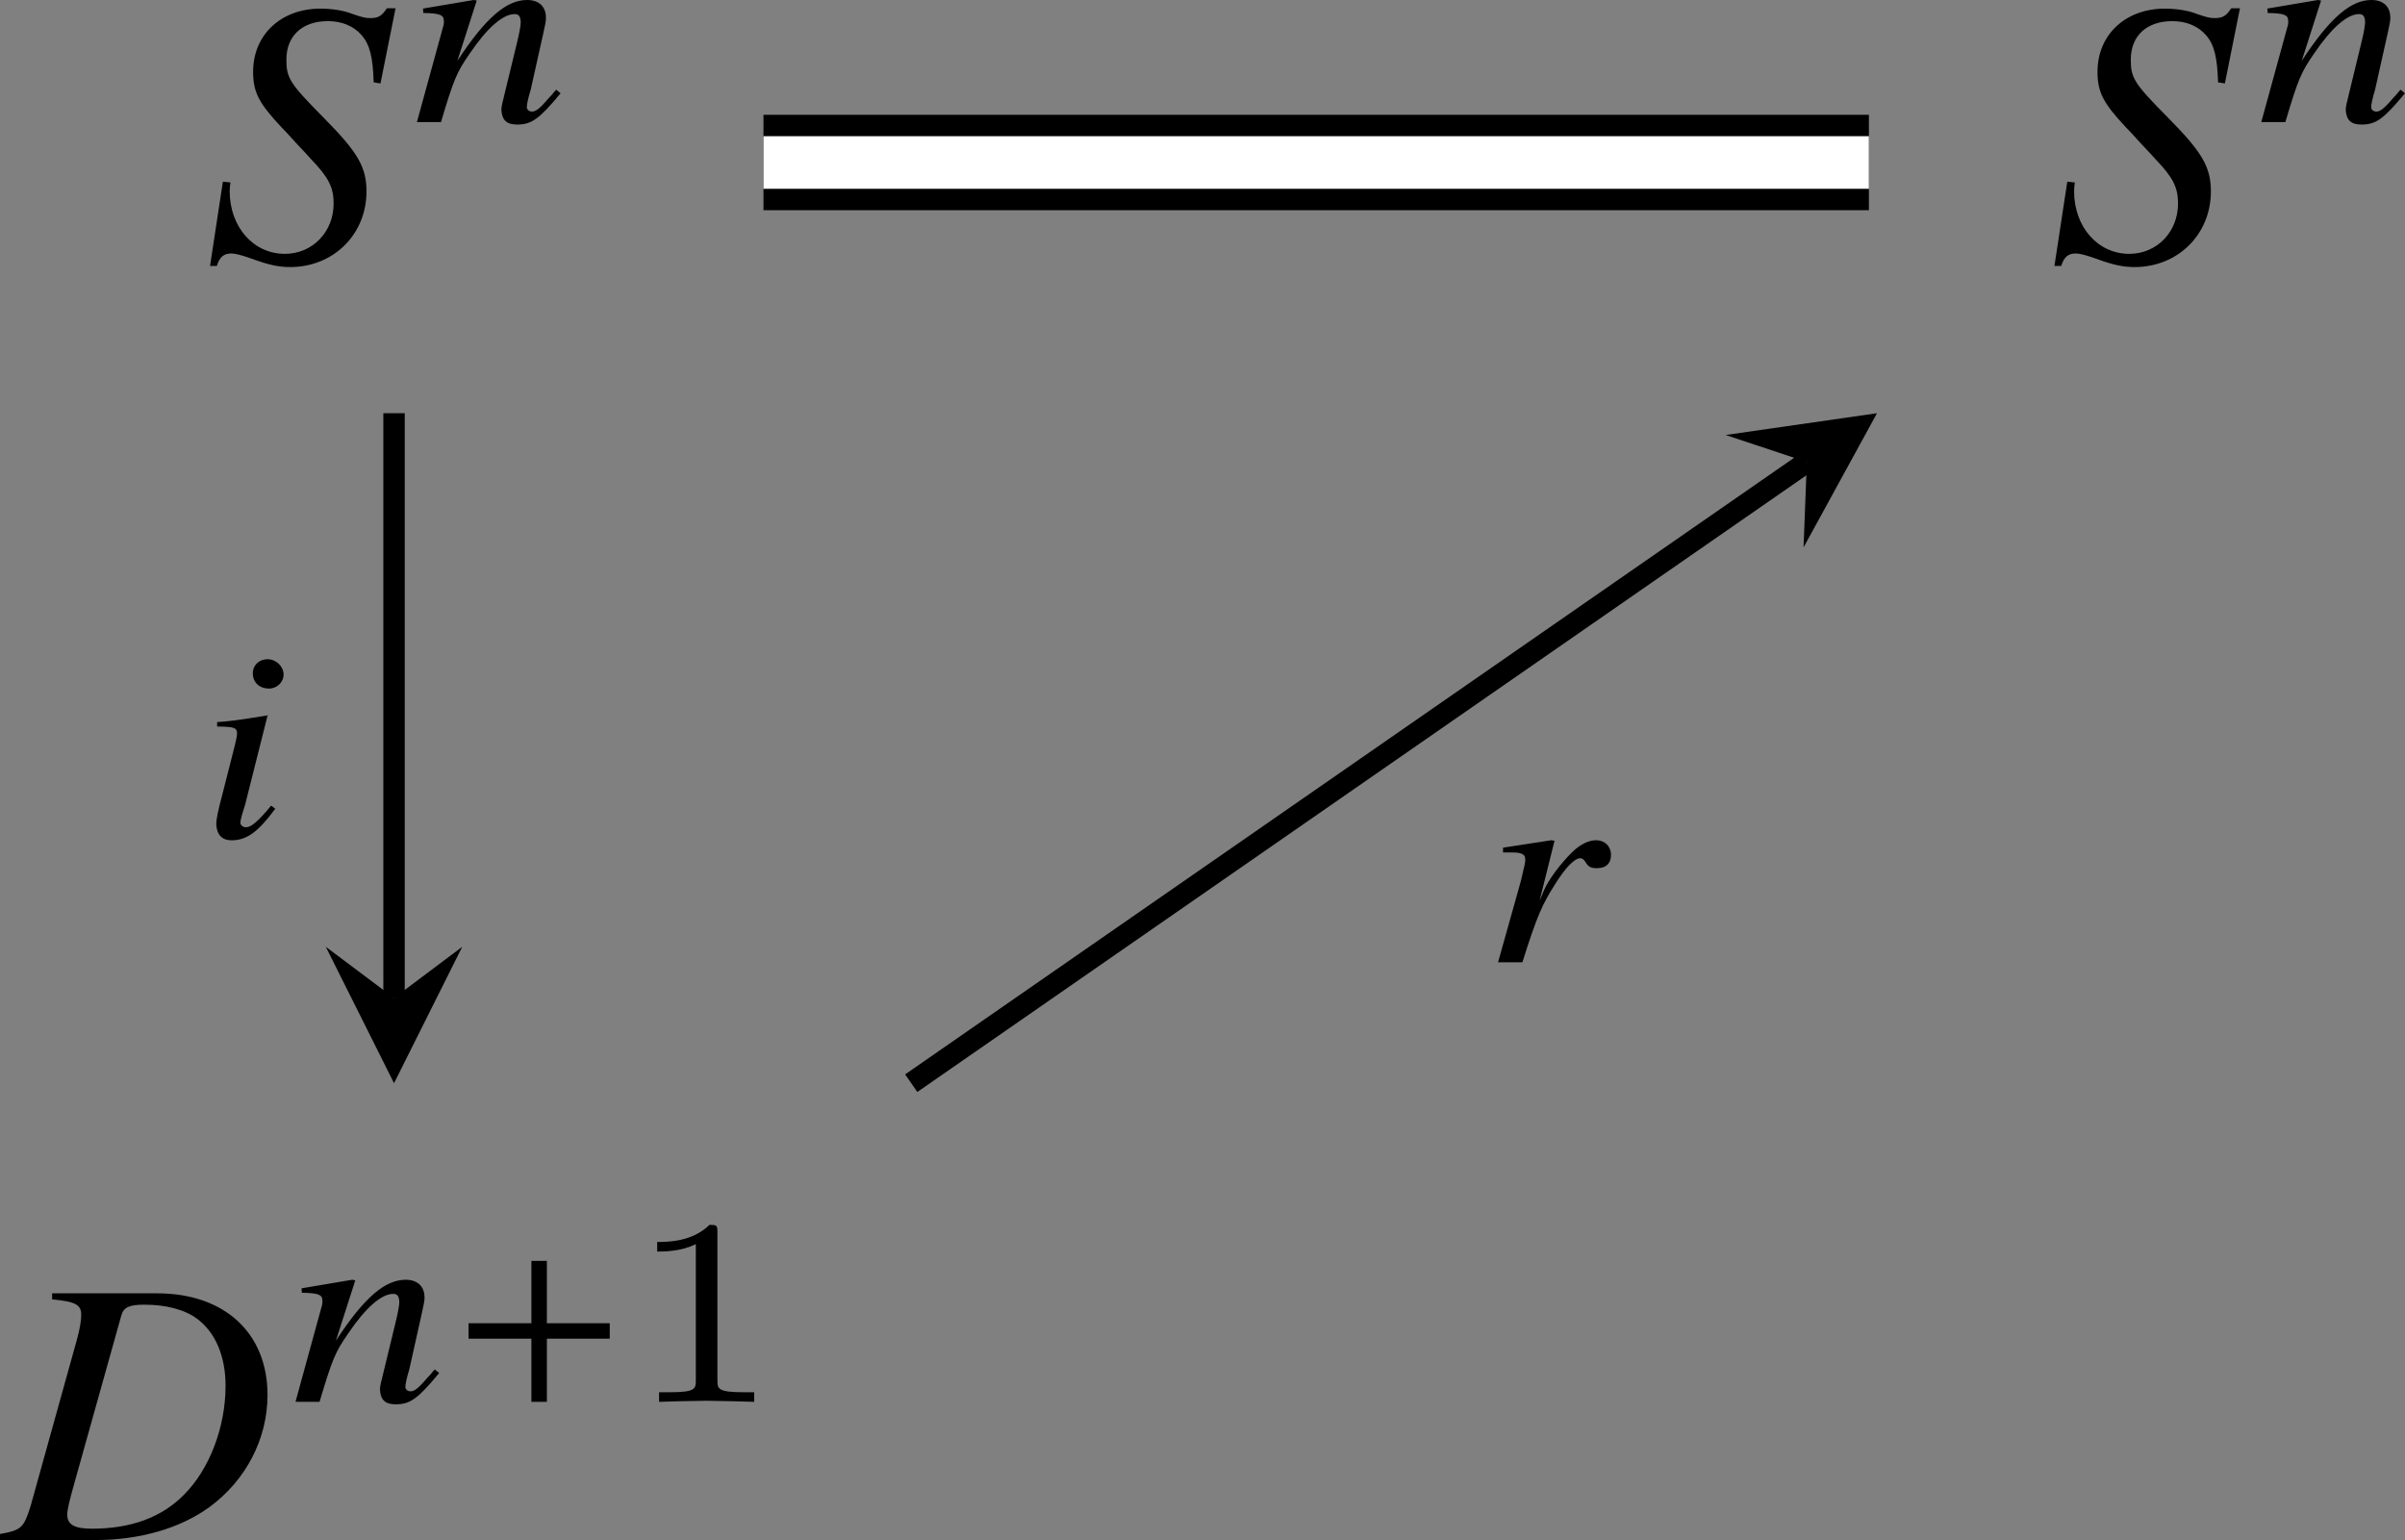 <?xml version='1.0' encoding='UTF-8'?>
<!-- This file was generated by dvisvgm 2.1.3 -->
<svg height='40.307pt' version='1.1' viewBox='81.29 56.431 62.939 40.307' width='62.939pt' xmlns='http://www.w3.org/2000/svg' xmlns:xlink='http://www.w3.org/1999/xlink'>
<rect x="81.29" y="56.431" width="62.939" height="40.307" fill="#808080" stroke="none"/>
<defs>
<path d='M4.143 -1.653V-2.057H2.498V-3.689H2.093V-2.057H0.448V-1.653H2.093V0H2.498V-1.653H4.143Z' id='g6-43'/>
<path d='M1.935 -0.746L1.826 -0.826C1.485 -0.413 1.304 -0.261 1.167 -0.261C1.094 -0.261 1.029 -0.312 1.022 -0.37C1.022 -0.485 1.101 -0.703 1.145 -0.848L1.732 -3.181L1.775 -3.195C0.92 -3.058 0.746 -3.036 0.413 -3.014V-2.898C0.862 -2.891 0.927 -2.869 0.935 -2.724C0.935 -2.666 0.913 -2.543 0.877 -2.406L0.551 -1.123C0.435 -0.688 0.391 -0.478 0.391 -0.333C0.406 -0.065 0.543 0.08 0.79 0.08C1.188 0.08 1.485 -0.138 1.935 -0.746ZM2.152 -4.268C2.145 -4.478 1.956 -4.659 1.732 -4.659S1.34 -4.499 1.348 -4.275C1.355 -4.043 1.529 -3.891 1.768 -3.891C1.985 -3.891 2.159 -4.065 2.152 -4.268Z' id='g14-105'/>
<path d='M3.876 -0.754L3.76 -0.848C3.695 -0.783 3.659 -0.717 3.594 -0.659C3.362 -0.391 3.246 -0.275 3.13 -0.275C3.05 -0.275 2.992 -0.326 2.992 -0.391C2.992 -0.449 3.014 -0.587 3.094 -0.848L3.427 -2.34C3.463 -2.514 3.5 -2.652 3.492 -2.753C3.485 -3.014 3.318 -3.195 3 -3.195C2.478 -3.195 1.935 -2.768 1.174 -1.601L1.681 -3.181L1.601 -3.195L0.275 -2.971L0.283 -2.855C0.71 -2.848 0.819 -2.804 0.819 -2.659C0.826 -2.616 0.819 -2.572 0.812 -2.536L0.116 0H0.746C1.087 -1.145 1.159 -1.304 1.5 -1.797C1.956 -2.471 2.369 -2.826 2.674 -2.826C2.797 -2.826 2.826 -2.746 2.833 -2.616C2.833 -2.529 2.797 -2.326 2.732 -2.065L2.442 -0.869C2.348 -0.493 2.326 -0.399 2.326 -0.326C2.34 -0.051 2.463 0.065 2.739 0.065C3.116 0.065 3.318 -0.08 3.876 -0.754Z' id='g14-110'/>
<path d='M3.326 -2.826C3.318 -3.043 3.159 -3.195 2.934 -3.195C2.746 -3.195 2.521 -3.087 2.319 -2.891C2 -2.579 1.688 -2.159 1.565 -1.869L1.456 -1.609L1.848 -3.181L1.768 -3.195L0.5 -3V-2.876H0.703C0.898 -2.876 1.08 -2.862 1.08 -2.71C1.087 -2.608 1.08 -2.608 0.964 -2.116L0.37 0H1.007C1.391 -1.217 1.522 -1.507 1.862 -2.043C2.137 -2.485 2.377 -2.724 2.521 -2.724C2.572 -2.724 2.616 -2.695 2.659 -2.623C2.732 -2.5 2.797 -2.463 2.956 -2.463C3.203 -2.463 3.333 -2.594 3.326 -2.826Z' id='g14-114'/>
<path d='M1.285 -6.299C1.899 -6.24 2.047 -6.16 2.047 -5.893C2.047 -5.745 2.007 -5.508 1.938 -5.261L0.722 -0.89C0.544 -0.316 0.475 -0.257 -0.079 -0.158V0H2.423C3.58 0 4.638 -0.307 5.399 -0.86C6.358 -1.562 6.922 -2.65 6.922 -3.797C6.922 -5.419 5.795 -6.457 4.034 -6.457H1.285V-6.299ZM3.095 -5.874C3.154 -6.091 3.303 -6.16 3.698 -6.16C4.262 -6.16 4.756 -6.032 5.073 -5.795C5.557 -5.439 5.824 -4.816 5.824 -4.034C5.824 -2.966 5.409 -1.859 4.737 -1.187C4.153 -0.593 3.352 -0.297 2.324 -0.297C1.869 -0.297 1.681 -0.405 1.681 -0.663C1.681 -0.791 1.73 -1.009 1.899 -1.602L3.095 -5.874Z' id='g18-68'/>
<path d='M4.628 -4.628L5.023 -6.596H4.796C4.657 -6.388 4.568 -6.338 4.351 -6.338C4.232 -6.338 4.123 -6.368 3.896 -6.447C3.678 -6.536 3.362 -6.586 3.055 -6.586C2.027 -6.586 1.295 -5.903 1.295 -4.934C1.295 -4.4 1.444 -4.114 2.037 -3.481C2.126 -3.392 2.255 -3.253 2.423 -3.065C2.601 -2.878 2.739 -2.729 2.808 -2.65C3.273 -2.166 3.402 -1.908 3.402 -1.483C3.402 -0.742 2.848 -0.168 2.126 -0.168C1.305 -0.168 0.682 -0.87 0.682 -1.81C0.682 -1.889 0.692 -1.968 0.702 -2.037L0.504 -2.057L0.168 0.148H0.346C0.415 -0.079 0.524 -0.178 0.722 -0.178C0.831 -0.178 0.979 -0.138 1.236 -0.049C1.691 0.119 1.958 0.178 2.264 0.178C3.402 0.178 4.262 -0.682 4.262 -1.8C4.262 -2.442 4.034 -2.828 3.144 -3.728S2.166 -4.766 2.166 -5.251C2.166 -5.874 2.581 -6.259 3.253 -6.259C3.619 -6.259 3.926 -6.131 4.133 -5.893C4.351 -5.646 4.43 -5.31 4.45 -4.657L4.628 -4.628Z' id='g18-83'/>
<path d='M2.336 -4.435C2.336 -4.624 2.322 -4.631 2.127 -4.631C1.681 -4.191 1.046 -4.184 0.76 -4.184V-3.933C0.928 -3.933 1.388 -3.933 1.771 -4.129V-0.572C1.771 -0.342 1.771 -0.251 1.074 -0.251H0.809V0C0.934 -0.007 1.792 -0.028 2.05 -0.028C2.267 -0.028 3.145 -0.007 3.299 0V-0.251H3.034C2.336 -0.251 2.336 -0.342 2.336 -0.572V-4.435Z' id='g20-49'/>
</defs>
<g id='page1'>
<g transform='matrix(1 0 0 1 -41.493 20.145)'>
<use x='128.112' xlink:href='#g18-83' y='43.098'/>
<use x='133.578' xlink:href='#g14-110' y='39.481'/>
</g>
<g transform='matrix(1 0 0 1 -41.493 20.145)'>
<use x='176.38' xlink:href='#g18-83' y='43.098'/>
<use x='181.845' xlink:href='#g14-110' y='39.481'/>
</g>
<g transform='matrix(1 0 0 1 -46.912 20.145)'>
<use x='128.281' xlink:href='#g18-68' y='76.593'/>
<use x='135.819' xlink:href='#g14-110' y='72.976'/>
<use x='140.016' xlink:href='#g6-43' y='72.976'/>
<use x='144.641' xlink:href='#g20-49' y='72.976'/>
</g>
<path d='M101.27 60.684H130.199' fill='none' stroke='#000000' stroke-miterlimit='10.037' stroke-width='2.497'/>
<path d='M101.27 60.684H130.199' fill='none' stroke='#ffffff' stroke-miterlimit='10.037' stroke-width='1.377'/>
<path d='M91.602 67.246V82.551' fill='none' stroke='#000000' stroke-miterlimit='10.037' stroke-width='0.56'/>
<path d='M91.602 84.781L93.387 81.211L91.602 82.551L89.816 81.211'/>
<g transform='matrix(1 0 0 1 -26.466 1.751)'>
<use x='113.025' xlink:href='#g14-105' y='76.593'/>
</g>
<path d='M105.137 84.781L128.574 68.523' fill='none' stroke='#000000' stroke-miterlimit='10.037' stroke-width='0.56'/>
<path d='M130.411 67.246L126.45 67.816L128.575 68.523L128.489 70.758'/>
<g transform='matrix(1 0 0 1 7.172 5.024)'>
<use x='112.952' xlink:href='#g14-114' y='76.593'/>
</g>
</g>
</svg>